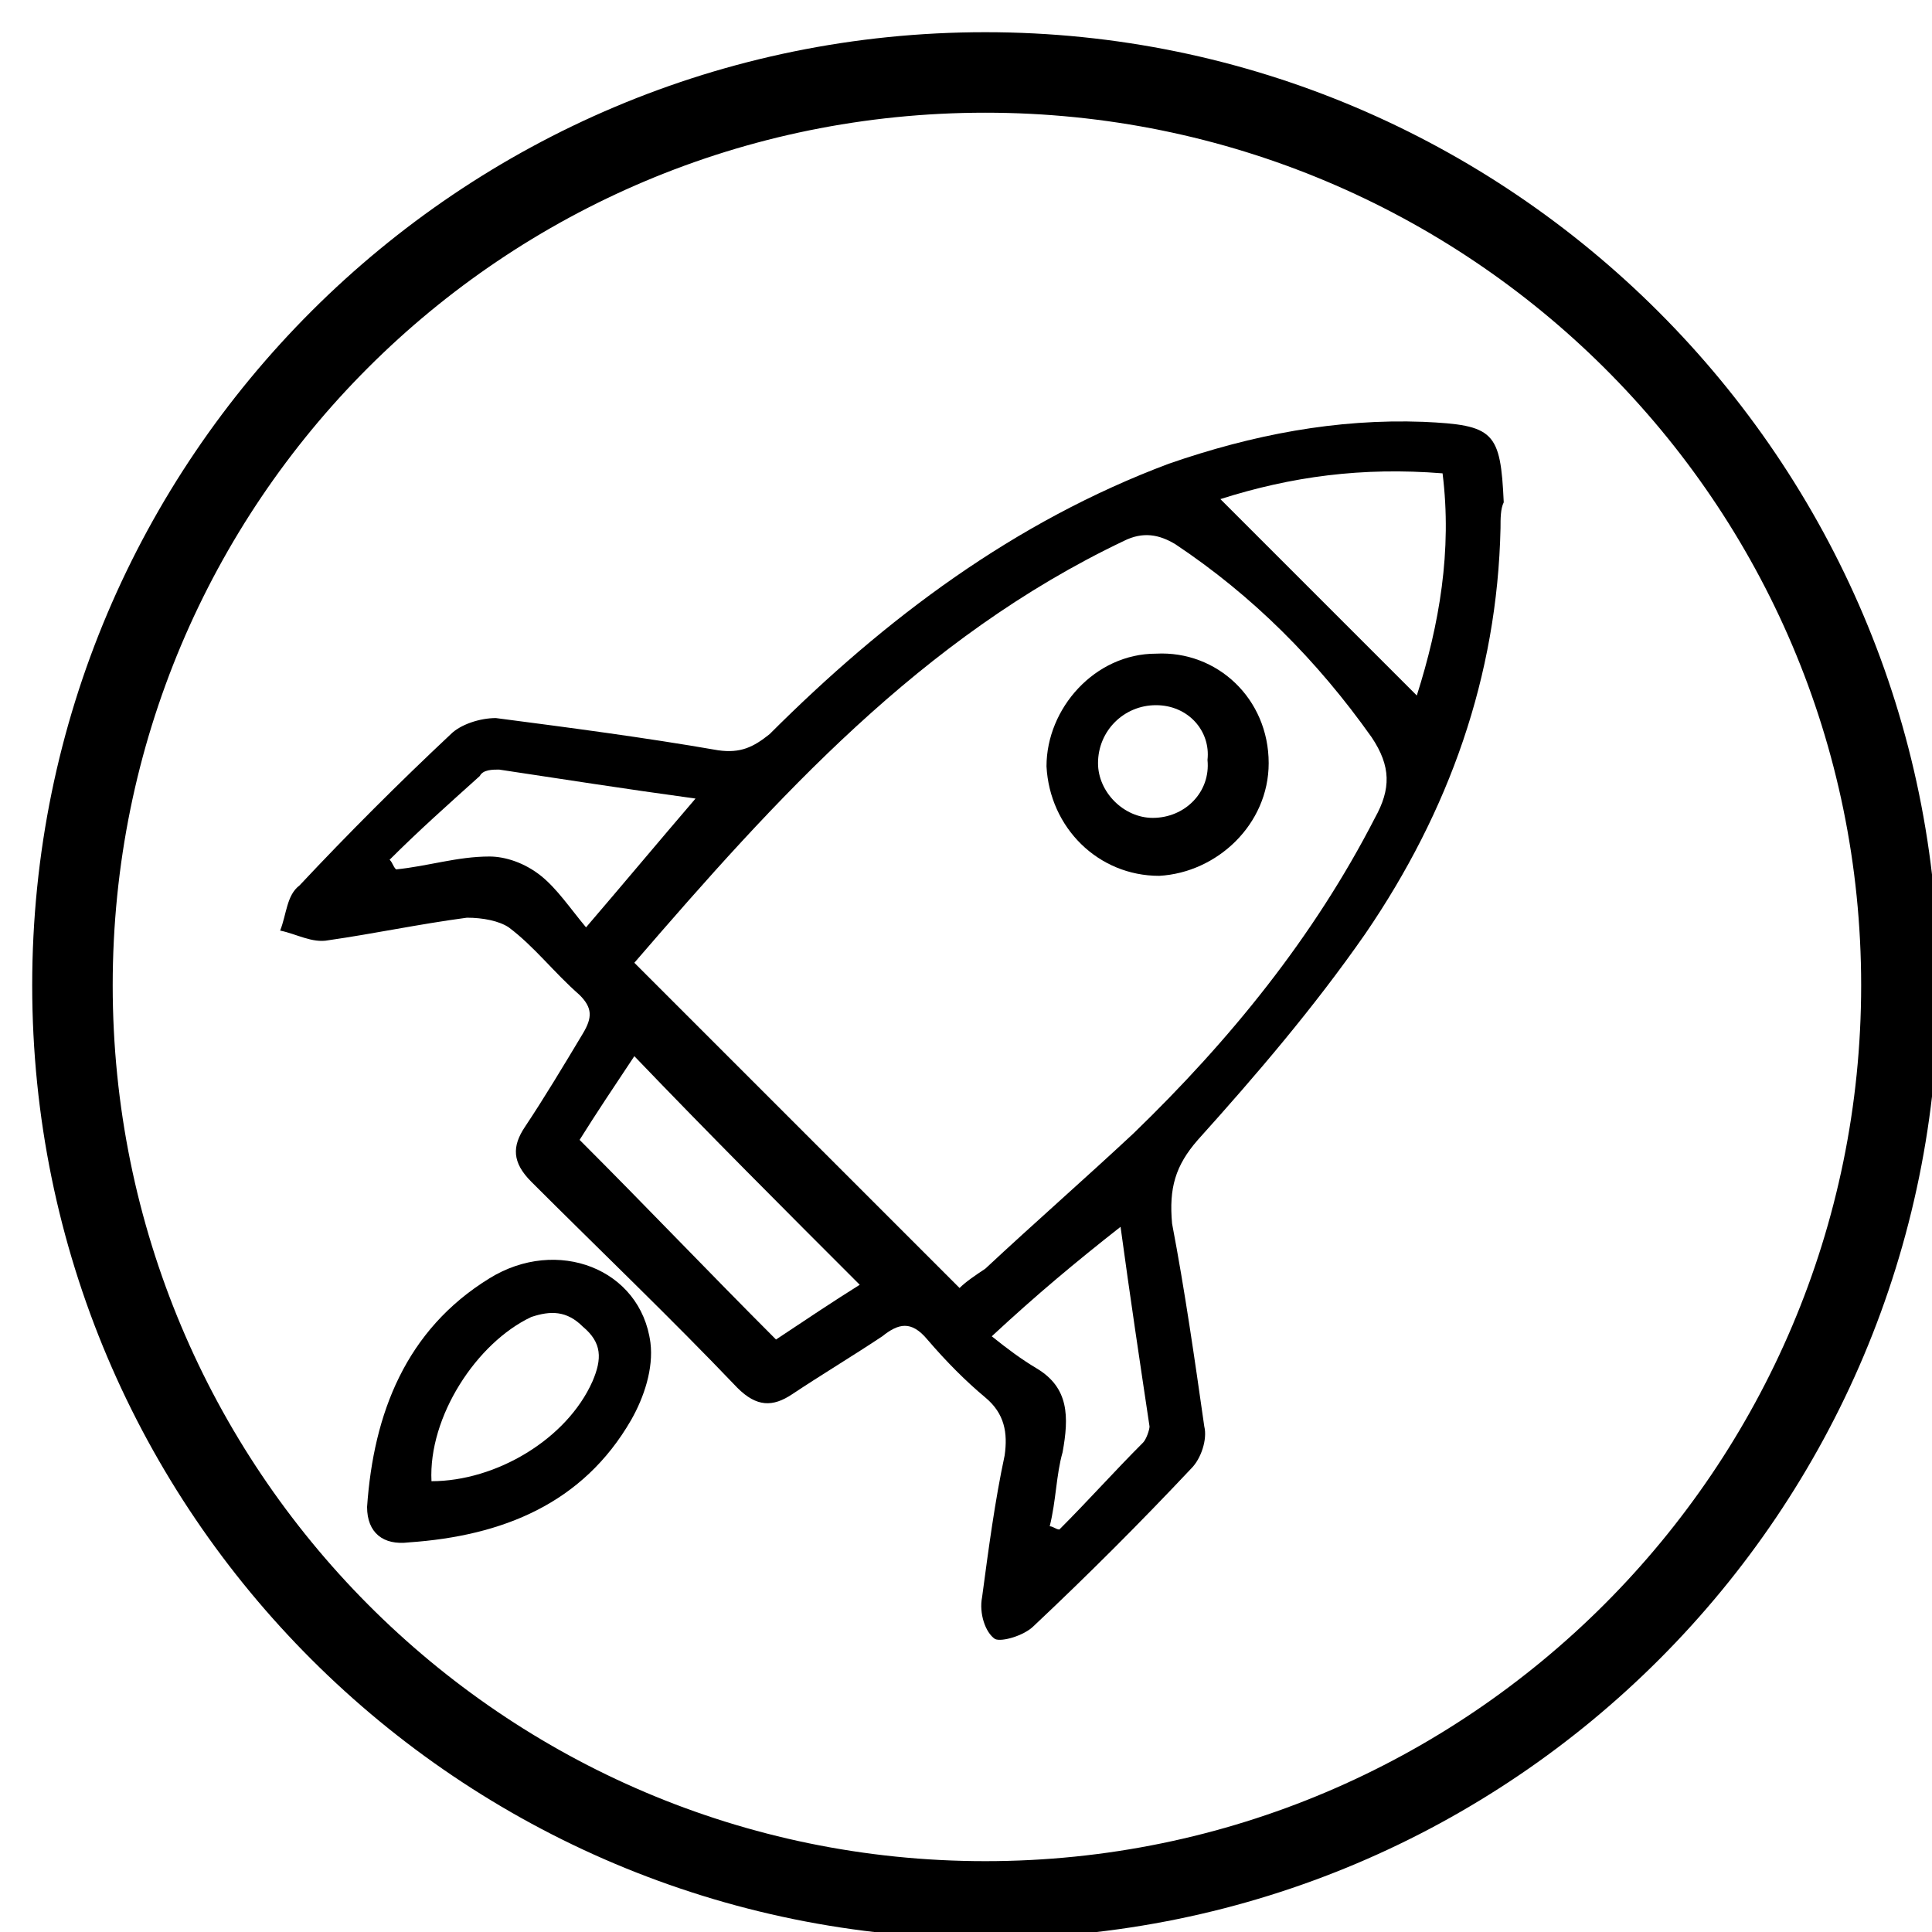 <?xml version="1.0" encoding="utf-8"?>
<!-- Generator: Adobe Illustrator 24.1.3, SVG Export Plug-In . SVG Version: 6.00 Build 0)  -->
<svg version="1.1" id="Ebene_1" xmlns="http://www.w3.org/2000/svg" xmlns:xlink="http://www.w3.org/1999/xlink" x="0px" y="0px"
	 viewBox="0 0 60 60" style="enable-background:new 0 0 60 60;" xml:space="preserve">
<style type="text/css">
	.st0{display:none;}
</style>
<path class="st0" d="M28,46.3c0,0.7-0.6,1.2-1.2,1.2h-9.2c-0.7,0-1.2-0.6-1.2-1.2V31c0-0.7,0.6-1.2,1.2-1.2s1.2,0.6,1.2,1.2v14.1
	h6.7v-9.5c0-0.7,0.6-1.2,1.2-1.2h7.7c0.7,0,1.2,0.6,1.2,1.2v9.5h6.7V31.8c0-0.7,0.6-1.2,1.2-1.2c0.7,0,1.2,0.6,1.2,1.2v14.5
	c0,0.7-0.6,1.2-1.2,1.2h-9.2c-0.7,0-1.2-0.6-1.2-1.2v-9.5H28V46.3z"/>
<path class="st0" d="M13.9,31.1c-0.5,0.5-1.3,0.5-1.7,0c-0.5-0.5-0.5-1.3,0-1.7l17.6-17.6c0.5-0.5,1.3-0.5,1.7,0l17.6,17.6
	c0.5,0.5,0.5,1.3,0,1.7c-0.5,0.5-1.3,0.5-1.7,0L30.6,14.4L13.9,31.1z"/>
<path class="st0" d="M36.8,15.4c-0.7,0-1.2-0.6-1.2-1.2c0-0.7,0.6-1.2,1.2-1.2h5.4c0.7,0,1.2,0.6,1.2,1.2v5.4c0,0.7-0.6,1.2-1.2,1.2
	c-0.7,0-1.2-0.6-1.2-1.2v-4.1H36.8z"/>
<path d="M30.6,60.2C14.3,60.2,1,47,1,30.6S14.3,1,30.6,1s29.6,13.3,29.6,29.6S47,60.2,30.6,60.2z M30.6,57.8
	c15,0,27.2-12.2,27.2-27.2S45.6,3.5,30.6,3.5S3.5,15.6,3.5,30.6S15.6,57.8,30.6,57.8z"/>
<g>
	<path d="M46.6,16.4c-0.1,4.6-1.6,8.8-4.2,12.6c-1.6,2.3-3.4,4.4-5.2,6.4c-0.7,0.8-0.9,1.5-0.8,2.6c0.4,2.1,0.7,4.2,1,6.3
		c0.1,0.4-0.1,1-0.4,1.3c-1.6,1.7-3.2,3.3-4.9,4.9c-0.3,0.3-1,0.5-1.2,0.4c-0.3-0.2-0.5-0.8-0.4-1.3c0.2-1.5,0.4-3,0.7-4.4
		c0.1-0.7,0-1.3-0.6-1.8c-0.6-0.5-1.2-1.1-1.8-1.8c-0.5-0.6-0.9-0.5-1.4-0.1c-0.9,0.6-1.9,1.2-2.8,1.8c-0.6,0.4-1.1,0.4-1.7-0.2
		c-2.1-2.2-4.3-4.3-6.4-6.4c-0.6-0.6-0.6-1.1-0.2-1.7c0.6-0.9,1.2-1.9,1.8-2.9c0.3-0.5,0.3-0.8-0.1-1.2c-0.8-0.7-1.4-1.5-2.2-2.1
		c-0.3-0.2-0.8-0.3-1.3-0.3c-1.5,0.2-2.9,0.5-4.3,0.7c-0.5,0.1-1-0.2-1.5-0.3c0.2-0.5,0.2-1.1,0.6-1.4c1.5-1.6,3.1-3.2,4.7-4.7
		c0.3-0.3,0.9-0.5,1.4-0.5c2.3,0.3,4.6,0.6,6.9,1c0.7,0.1,1.1-0.1,1.6-0.5c3.6-3.6,7.6-6.6,12.4-8.4c2.6-0.9,5.2-1.4,7.9-1.3
		c2.2,0.1,2.4,0.3,2.5,2.5C46.6,15.8,46.6,16.1,46.6,16.4z M29.8,40c0.2-0.2,0.5-0.4,0.8-0.6c1.5-1.4,3.1-2.8,4.6-4.2
		c3-2.9,5.6-6.1,7.5-9.8c0.5-0.9,0.5-1.6-0.1-2.5c-1.7-2.4-3.7-4.4-6.1-6c-0.5-0.3-1-0.4-1.6-0.1c-6.3,3-10.8,8-15.2,13.1
		C23,33.2,26.4,36.6,29.8,40z M18,35.4c2.1,2.1,4,4.1,6.1,6.2c0.9-0.6,1.8-1.2,2.6-1.7c-2.4-2.4-4.7-4.7-7-7.1
		C19.1,33.7,18.5,34.6,18,35.4z M37.9,15.5c2.1,2.1,4.1,4.1,6.1,6.1c0.7-2.2,1.1-4.5,0.8-6.9C42.3,14.5,40.1,14.8,37.9,15.5z
		 M21.6,24.8c-2.2-0.3-4.1-0.6-6.1-0.9c-0.2,0-0.5,0-0.6,0.2c-1,0.9-1.9,1.7-2.8,2.6c0.1,0.1,0.1,0.2,0.2,0.3c1-0.1,1.9-0.4,2.9-0.4
		c0.5,0,1.1,0.2,1.6,0.6c0.5,0.4,0.9,1,1.4,1.6C19.4,27.4,20.4,26.2,21.6,24.8z M30.8,41.5c0.5,0.4,0.9,0.7,1.4,1
		c1,0.6,1,1.5,0.8,2.6c-0.2,0.7-0.2,1.5-0.4,2.3c0.1,0,0.2,0.1,0.3,0.1c0.9-0.9,1.7-1.8,2.6-2.7c0.1-0.1,0.2-0.4,0.2-0.5
		c-0.3-2-0.6-4-0.9-6.2C33.4,39.2,32.2,40.2,30.8,41.5z"/>
	<path d="M12.7,47.9c-0.8,0.1-1.3-0.3-1.3-1.1c0.2-2.9,1.2-5.5,3.8-7.1c2.1-1.3,4.7-0.3,5,2c0.1,0.8-0.2,1.7-0.6,2.4
		C18.1,46.7,15.6,47.7,12.7,47.9z M13.4,46c2,0,4.2-1.3,5-3.1c0.3-0.7,0.3-1.2-0.3-1.7c-0.5-0.5-1-0.5-1.6-0.3
		C14.8,41.7,13.3,44,13.4,46z"/>
	<path d="M39.4,23.7c0,1.9-1.6,3.4-3.4,3.5c-1.9,0-3.4-1.5-3.5-3.4c0-1.8,1.5-3.5,3.4-3.5C37.8,20.2,39.4,21.7,39.4,23.7z
		 M35.9,21.9c-1,0-1.8,0.8-1.8,1.8c0,0.9,0.8,1.7,1.7,1.7c1,0,1.8-0.8,1.7-1.8C37.6,22.7,36.9,21.9,35.9,21.9z"/>
</g>
</svg>
